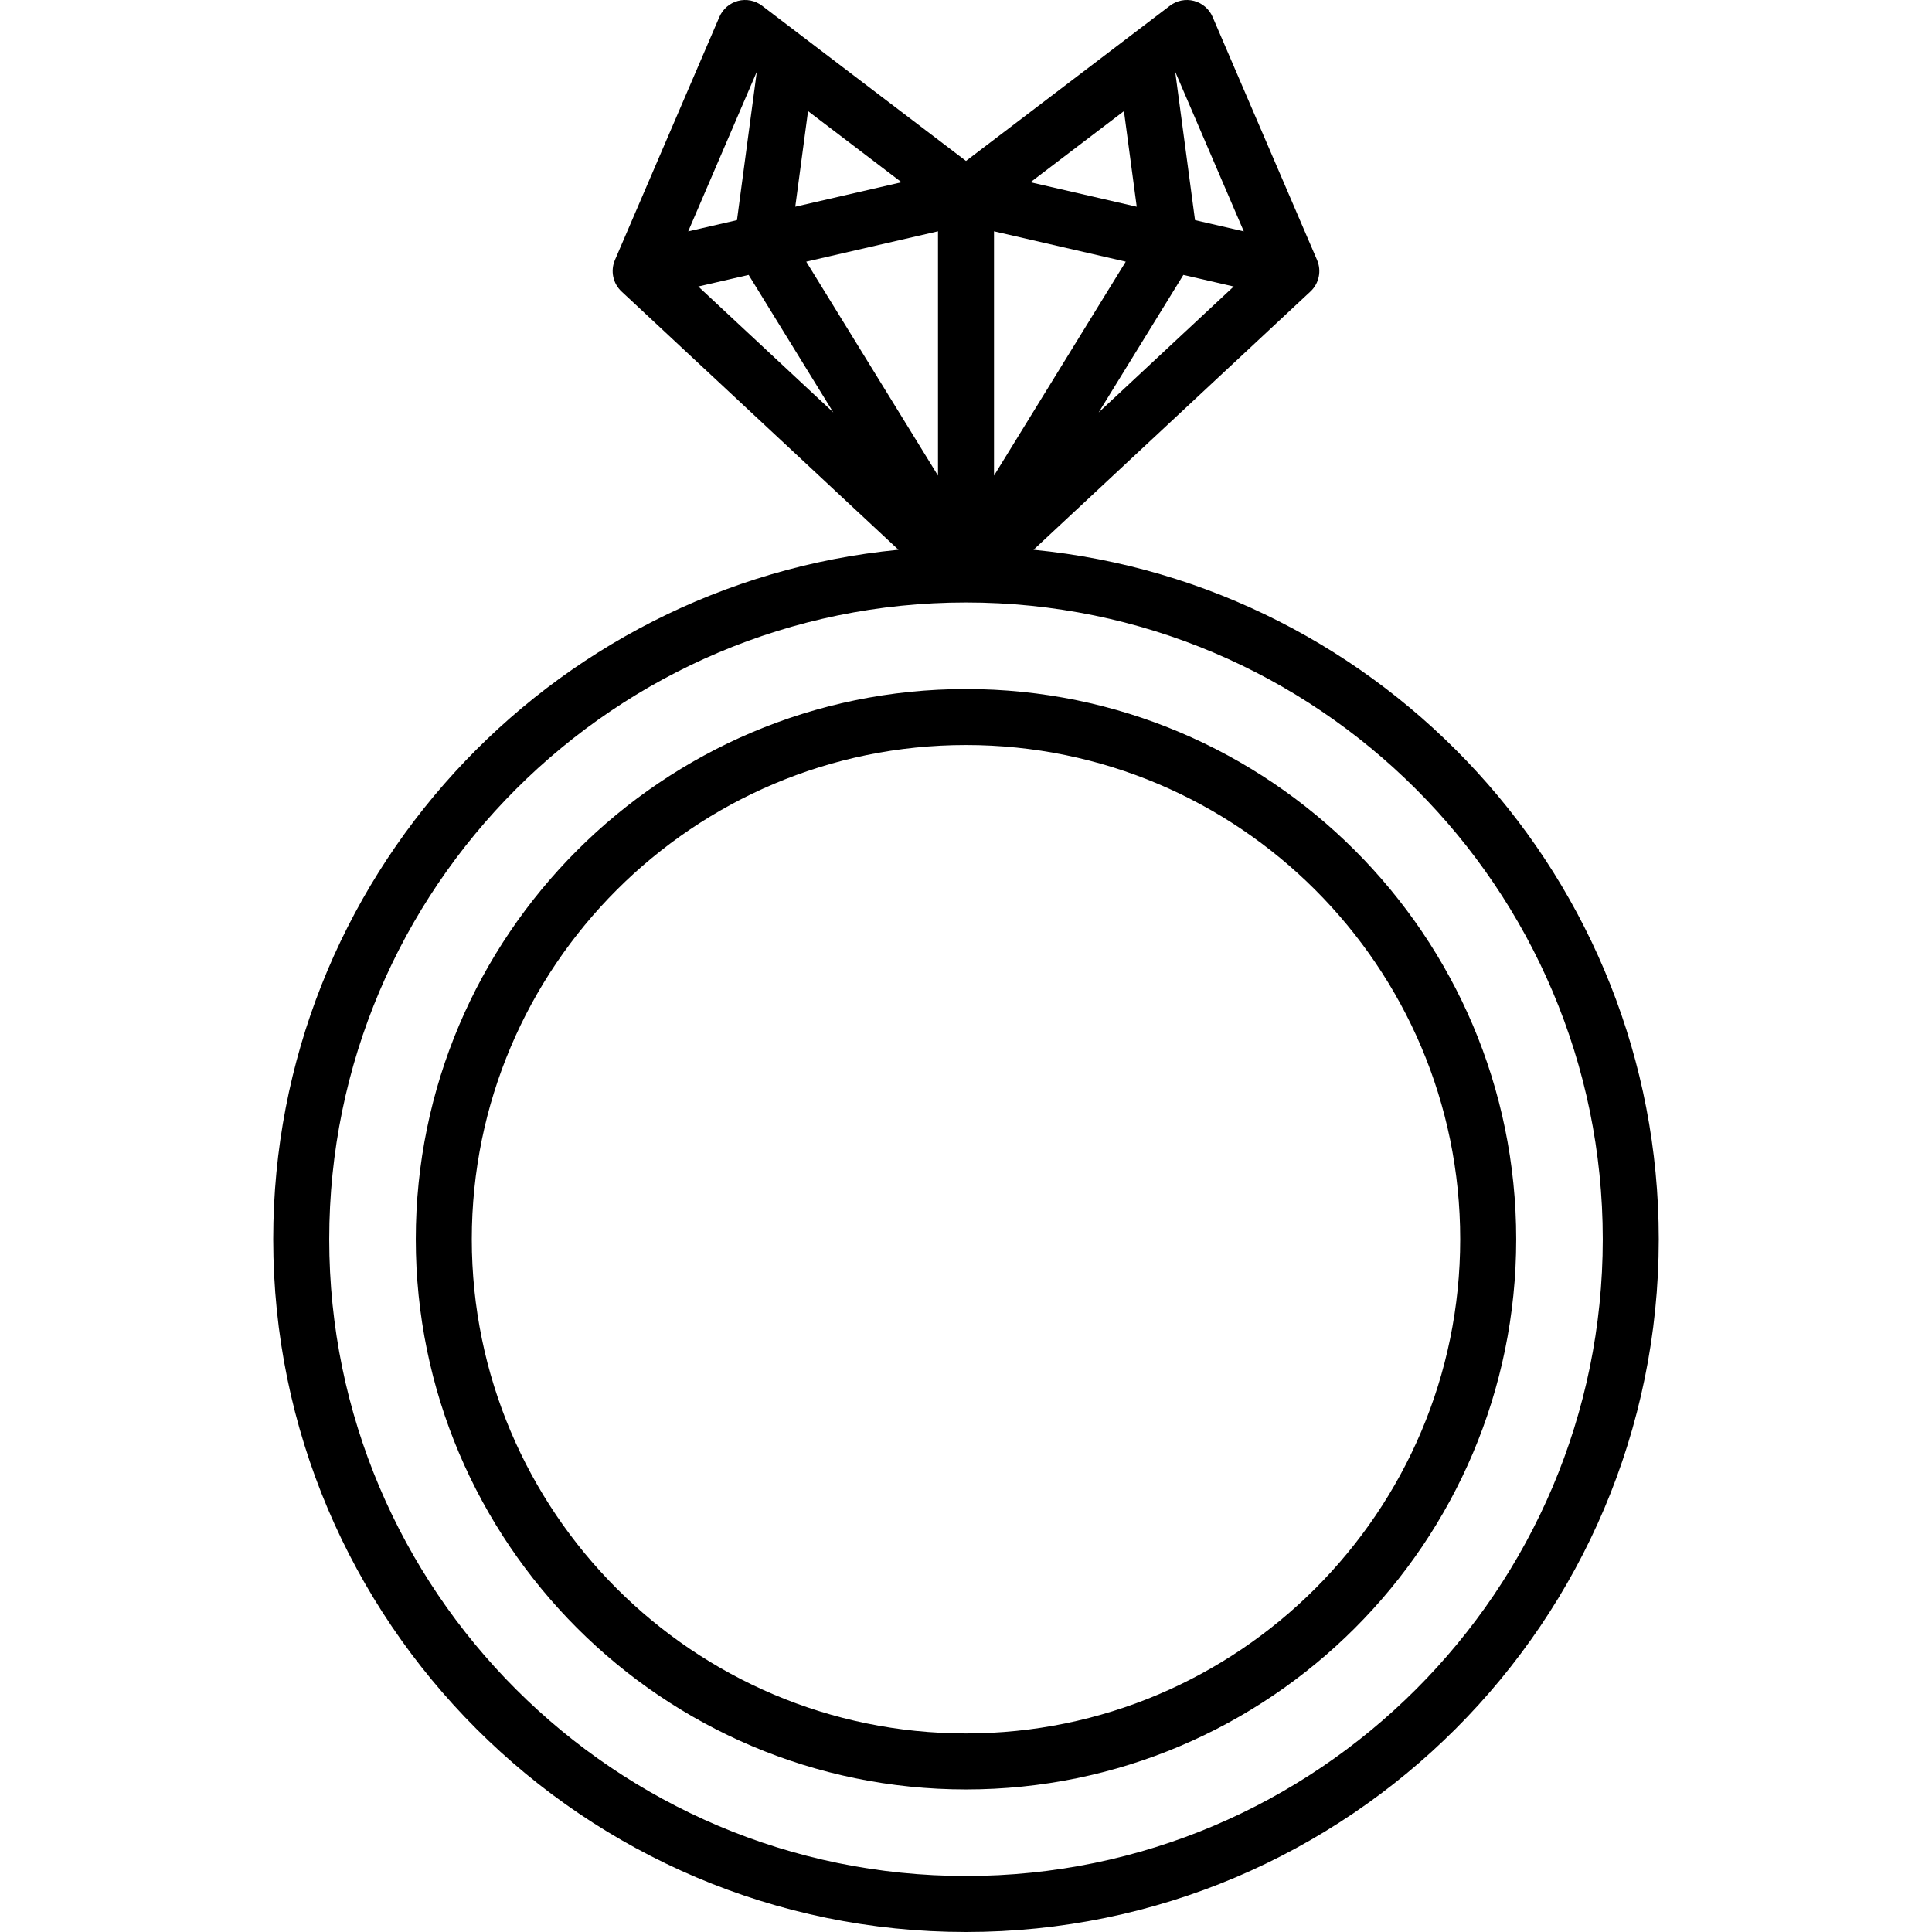<svg xmlns="http://www.w3.org/2000/svg" viewBox="0 0 413.985 413.985" enable-background="new 0 0 413.985 413.985"><path d="M221.463 117.804l59.332-55.337c1.852-1.727 2.42-4.43 1.42-6.756l-22.377-52.079c-.728-1.697-2.199-2.964-3.986-3.434-1.786-.47-3.689-.091-5.16 1.028l-8.804 6.7-.015.012-34.882 26.547-43.699-33.259c-1.47-1.119-3.372-1.498-5.16-1.028-1.786.47-3.257 1.737-3.986 3.434l-22.378 52.078c-1 2.326-.432 5.029 1.42 6.756l59.332 55.337c-75.086 7.299-133.973 70.767-133.973 147.734 0 81.854 66.592 148.447 148.444 148.447 81.854 0 148.446-66.593 148.446-148.447.001-76.967-58.886-140.435-133.974-147.733zm-28.288-78.754l-22.767 5.243 2.737-20.487 20.03 15.244zm47.662-15.244l2.738 20.487-22.768-5.243 20.03-15.244zm.388 32.26l-28.233 45.846v-52.348l28.233 6.502zm-40.233-6.502v52.347l-28.233-45.845 28.233-6.502zm52.577 9.345l10.784 2.484-28.934 26.985 18.15-29.469zm12.95-9.332l-10.452-2.407-4.24-31.728.02-.015 14.672 34.15zm-104.381-34.149l.019.014-4.239 31.728-10.453 2.407 14.673-34.149zm-12.508 45.964l10.785-2.484 18.15 29.469-28.935-26.985zm57.362 340.593c-75.235 0-136.444-61.209-136.444-136.447 0-75.234 61.209-136.441 136.444-136.441 75.236 0 136.446 61.207 136.446 136.441 0 75.238-61.21 136.447-136.446 136.447zm0-254.341c-65.009 0-117.897 52.888-117.897 117.894 0 65.012 52.889 117.9 117.897 117.9s117.898-52.889 117.898-117.9c-.001-65.006-52.89-117.894-117.898-117.894zm0 223.794c-58.392 0-105.897-47.506-105.897-105.9 0-58.39 47.506-105.894 105.897-105.894s105.898 47.504 105.898 105.894c-.001 58.395-47.507 105.9-105.898 105.9z"/></svg>